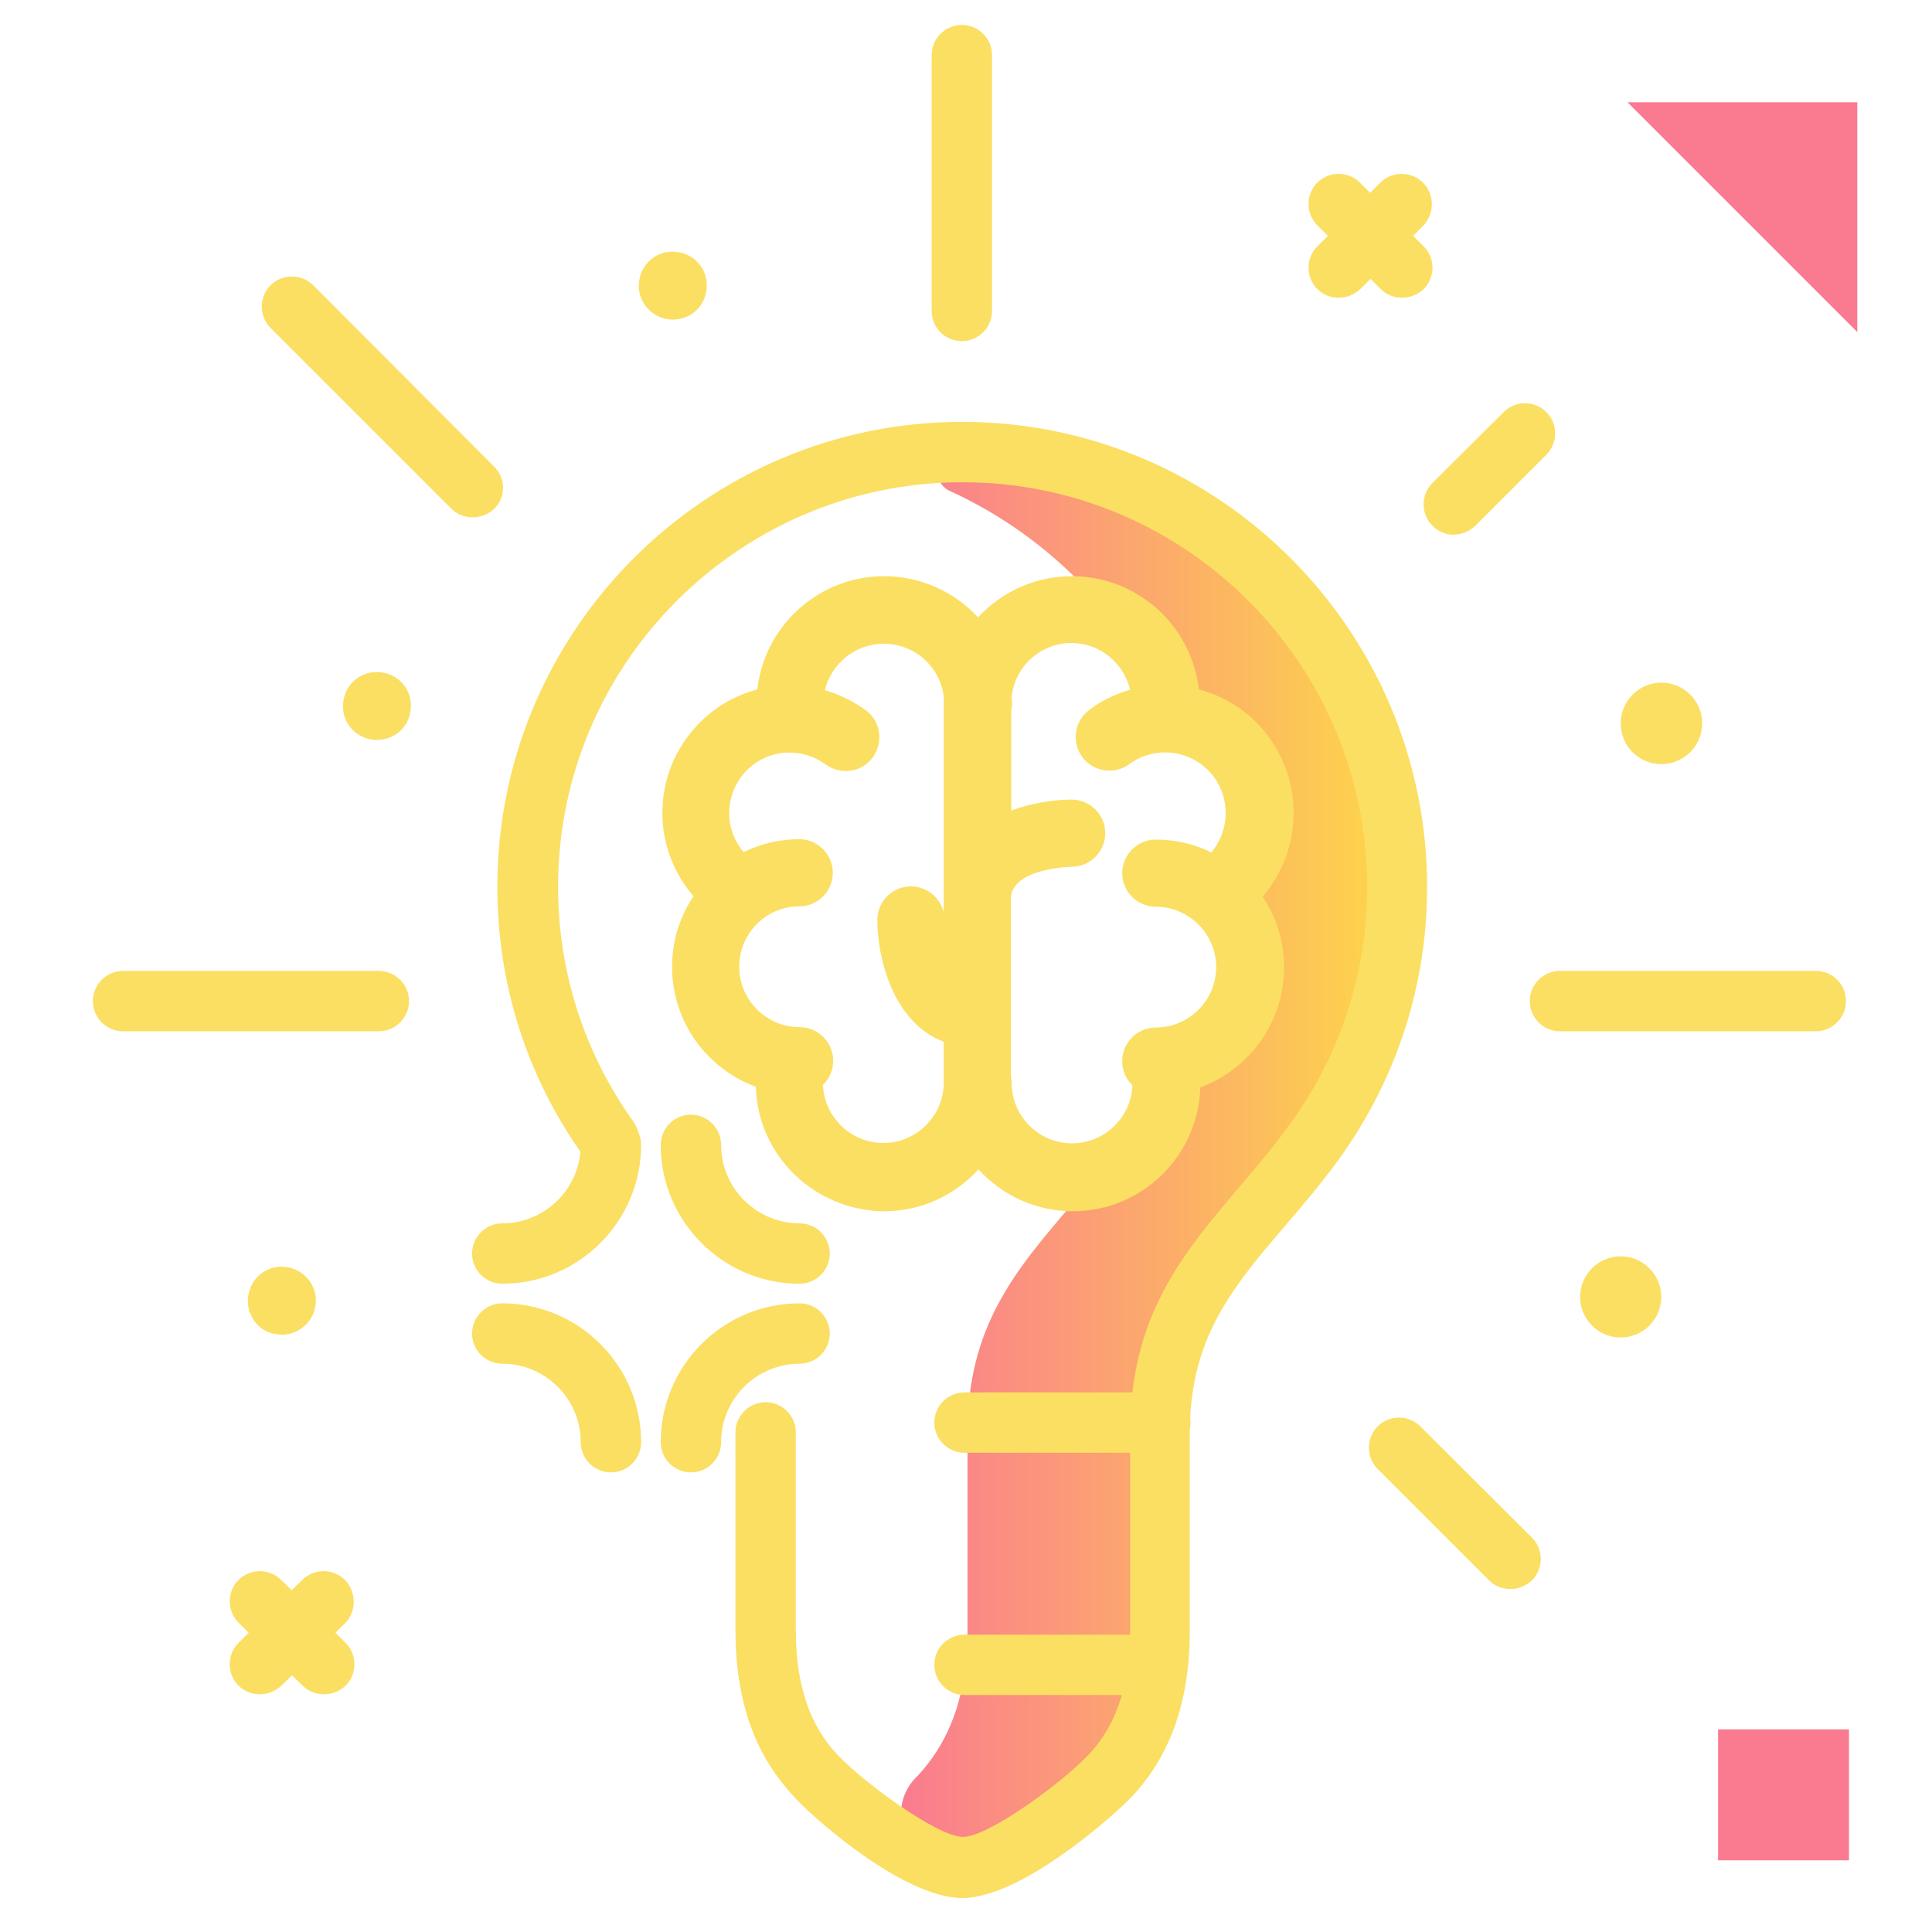<?xml version="1.0" encoding="utf-8"?>
<!-- Generator: Adobe Illustrator 25.1.0, SVG Export Plug-In . SVG Version: 6.00 Build 0)  -->
<svg version="1.1" id="_x32_7653100251_x5F_Layer_x5F_1_x5F_grid"
	 xmlns="http://www.w3.org/2000/svg" xmlns:xlink="http://www.w3.org/1999/xlink" x="0px" y="0px" viewBox="0 0 512 512"
	 style="enable-background:new 0 0 512 512;" xml:space="preserve">
<style type="text/css">
	.st0{fill:url(#SVGID_1_);}
	.st1{fill:#FBDF63;}
	.st2{fill:#FA7B90;}
</style>
<linearGradient id="SVGID_1_" gradientUnits="userSpaceOnUse" x1="238.78" y1="307.35" x2="370.101" y2="307.35">
	<stop  offset="0" style="stop-color:#FA7B90"/>
	<stop  offset="1" style="stop-color:#FDD748"/>
</linearGradient>
<path class="st0" d="M255,119.8c-0.4,0-0.7,0-1.1,0c-5.8,0.1-7.4,7.9-2.2,10.3c27.4,12.5,49,35.4,59.9,63.6
	c2.4,6.2,14.9-1.6,17.3,16.5c2.3,18-9.6,17.2-9.6,24.8c0,7.5,16.6,11.1,9.6,27.7c-6.9,16.5-17,13.9-18,15.6
	c-4.7,7.7-7.7,16.3-13.1,23.7c-4.5,6.3-9.4,12.1-14.2,17.7c-14.6,17.1-27.2,31.9-27.2,60v52.4c0,16.5-4.4,29.1-13.3,38.6
	c-0.1,0.1-0.3,0.3-0.4,0.4c-6.6,6.7-4.6,18,4,21.7c3.1,1.3,5.9,2.1,8.2,2.1c11.3,0,33.5-18.4,39-24.2c9-9.5,13.3-22.1,13.3-38.6
	v-52.4c0-28.1,12.6-42.9,27.2-60c4.7-5.6,9.6-11.3,14.2-17.7c14.1-19.8,21.6-43.1,21.5-67.5C369.9,170.8,318.7,119.8,255,119.8z"/>
<path class="st1" d="M108.4,265.3c0,4.4-3.6,8-8,8H32.6c-4.4,0-8-3.6-8-8s3.6-8,8-8h67.8C104.8,257.3,108.4,260.9,108.4,265.3z
	 M481.2,257.3h-67.8c-4.4,0-8,3.6-8,8s3.6,8,8,8h67.8c4.4,0,8-3.6,8-8S485.7,257.3,481.2,257.3z M385.2,141.7c2,0,4.1-0.8,5.7-2.3
	l18.9-18.9c3.1-3.1,3.1-8.2,0-11.3c-3.1-3.1-8.2-3.1-11.3,0L379.6,128c-3.1,3.1-3.1,8.2,0,11.3C381.1,140.9,383.2,141.7,385.2,141.7
	z M130.9,123.6L83,75.6c-3.1-3.1-8.2-3.1-11.3,0c-3.1,3.1-3.1,8.2,0,11.3l47.9,47.9c1.6,1.6,3.6,2.3,5.7,2.3s4.1-0.8,5.7-2.3
	C134.1,131.8,134.1,126.7,130.9,123.6z M376.4,378c-3.1-3.1-8.2-3.1-11.3,0c-3.1,3.1-3.1,8.2,0,11.3l29.5,29.5
	c1.6,1.6,3.6,2.3,5.7,2.3c2,0,4.1-0.8,5.7-2.3c3.1-3.1,3.1-8.2,0-11.3L376.4,378z M254.9,90.4c4.4,0,8-3.6,8-8V14.6c0-4.4-3.6-8-8-8
	s-8,3.6-8,8v67.8C246.9,86.9,250.5,90.4,254.9,90.4z M255,111.8c-67.9,0-123.2,55.3-123.2,123.2c0,25.9,7.9,50.7,23,71.6
	c2.6,3.6,7.6,4.4,11.2,1.9c3.6-2.6,4.4-7.6,1.9-11.2c-13.1-18.3-20-39.8-20-62.3c0-59.1,48.1-107.2,107.2-107.2
	S362.3,175.9,362.3,235c0,22.5-6.9,44-20,62.3c-4.3,6-9,11.6-13.6,17l-0.1,0.1c-13.2,15.5-25.7,30.2-28.5,54.6h-44.5
	c-4.4,0-8,3.6-8,8s3.6,8,8,8h43.9v47c0,0.4,0,0.8,0,1.2h-43.9c-4.4,0-8,3.6-8,8s3.6,8,8,8h41.7c-1.8,6.3-4.8,11.6-8.9,15.9
	c-6.8,7.2-26.4,21.7-33.2,21.7s-26.5-14.6-33.2-21.7c-7.5-7.9-11.1-18.8-11.1-33.1v-52.4c0-4.4-3.6-8-8-8s-8,3.6-8,8V432
	c0,18.6,5.1,33.1,15.5,44.1C214,480.4,239,503,255,503s40.9-22.6,44.8-26.7c10.4-11,15.5-25.5,15.5-44.1v-52.4c0-0.3,0-0.6,0-1
	c0.1-0.5,0.2-1.1,0.2-1.7c0-0.4,0-0.8-0.1-1.2c1.1-22.7,11.8-35.4,25.2-51.1l0.1-0.1c4.8-5.6,9.8-11.5,14.5-18
	c15-21,23-45.8,23-71.6C378.2,167.1,322.9,111.8,255,111.8z M200.3,288c-13-4.8-22.2-17.2-22.2-31.8c0-6.9,2.1-13.4,5.7-18.7
	c-4.2-4.8-6.9-10.7-7.9-17.1c-1.3-8.9,0.9-17.9,6.3-25.1c4.6-6.3,11.1-10.6,18.5-12.6c1.9-16.9,16.3-30,33.6-30
	c9.8,0,18.7,4.2,24.9,10.9c6.2-6.7,15-10.9,24.9-10.9c17.4,0,31.7,13.2,33.6,30c7.2,1.9,13.8,6.1,18.5,12.6
	c9.6,13,8.5,30.6-1.6,42.3c3.6,5.4,5.7,11.8,5.7,18.8c0,14.6-9.3,27-22.2,31.8c-0.6,18.2-15.5,32.8-33.8,32.8
	c-9.9,0-18.8-4.3-25-11.1c-6.2,6.8-15.1,11.1-25,11.1C215.8,320.8,200.8,306.2,200.3,288z M268.1,184.6c0,0.6,0.1,1.3,0.1,1.9
	c0,0.6-0.1,1.2-0.2,1.8v26.5c5.7-2.1,11.6-2.9,16-2.9l0,0c4.9,0,8.9,4,8.9,8.9s-4,8.9-8.9,8.9c-0.3,0-16.1,0.4-16.1,8.5v47
	c0.1,0.6,0.2,1.2,0.2,1.8c0,8.8,7.2,16,16,16c8.6,0,15.7-6.9,16-15.4c-1.7-1.6-2.7-3.9-2.7-6.4c0-4.9,4-8.9,8.9-8.9
	c8.8,0,16-7.2,16-16c0-8.8-7.2-16-16-16c-4.9,0-8.9-4-8.9-8.9s4-8.9,8.9-8.9c5.3,0,10.3,1.2,14.7,3.4c4.7-5.5,5.2-13.8,0.7-20
	c-5.3-7.1-15.3-8.6-22.4-3.4c-4,2.9-9.5,2.1-12.5-1.9c-2.9-4-2.1-9.5,1.9-12.5c3.3-2.5,7-4.2,10.8-5.3c-1.7-7.1-8-12.4-15.6-12.4
	C275.8,170.4,269,176.6,268.1,184.6z M195.9,256.2c0,8.8,7.2,16,16,16c4.9,0,8.9,4,8.9,8.9c0,2.5-1,4.8-2.7,6.4
	c0.3,8.5,7.4,15.4,16,15.4c8.8,0,16-7.2,16-16l0,0v-10.8c-13.6-5.2-17.6-22.5-17.6-32.3c0-4.9,4-8.9,8.9-8.9l0,0
	c4.2,0,7.8,3,8.7,6.9v-55.4v-0.1c0-0.6,0-1.1,0-1.6c-0.9-8-7.7-14.1-15.9-14.1c-7.6,0-13.9,5.3-15.6,12.3c3.8,1.1,7.5,2.9,10.8,5.3
	c4,2.9,4.8,8.5,1.9,12.5c-2.9,4-8.5,4.8-12.5,1.9c-3.4-2.5-7.7-3.6-11.9-3s-8,2.9-10.5,6.3c-2.5,3.4-3.6,7.7-3,11.9
	c0.5,3,1.7,5.8,3.7,8c4.5-2.2,9.5-3.4,14.7-3.4c4.9,0,8.9,4,8.9,8.9s-4,8.9-8.9,8.9C203,240.2,195.9,247.4,195.9,256.2z"/>
<g>
	<path class="st2" d="M490,493h-34.7v-34.7H490V493z"/>
	<path class="st2" d="M492.2,88l-60.9-60.9h60.9V88z"/>
</g>
<path class="st1" d="M133.1,340.2c-4.4,0-8-3.6-8-8s3.6-8,8-8c11.4,0,20.8-9.3,20.8-20.8c0-4.4,3.6-8,8-8s8,3.6,8,8
	C169.9,323.7,153.4,340.2,133.1,340.2z M219.9,332.2c0-4.4-3.6-8-8-8c-11.4,0-20.8-9.3-20.8-20.8c0-4.4-3.6-8-8-8s-8,3.6-8,8
	c0,20.3,16.5,36.8,36.8,36.8C216.3,340.2,219.9,336.6,219.9,332.2z M191.1,382.2c0-11.4,9.3-20.8,20.8-20.8c4.4,0,8-3.6,8-8
	s-3.6-8-8-8c-20.3,0-36.8,16.5-36.8,36.8c0,4.4,3.6,8,8,8S191.1,386.6,191.1,382.2z M169.9,382.2c0-20.3-16.5-36.8-36.8-36.8
	c-4.4,0-8,3.6-8,8s3.6,8,8,8c11.4,0,20.8,9.3,20.8,20.8c0,4.4,3.6,8,8,8S169.9,386.6,169.9,382.2z M67.1,349.6
	c-1.3-2-1.7-4.4-1.2-6.8s1.9-4.4,3.9-5.7c2-1.3,4.4-1.7,6.8-1.2c4.9,1.1,8,5.9,6.9,10.7l0,0c-0.9,4.2-4.7,7.1-8.8,7.1
	c-0.6,0-1.3-0.1-1.9-0.2C70.4,353.1,68.4,351.7,67.1,349.6z M185.9,70.8c1.3,2,1.7,4.4,1.2,6.8s-1.9,4.4-3.9,5.7
	c-1.5,0.9-3.2,1.4-4.9,1.4c-0.6,0-1.3-0.1-1.9-0.2c-4.9-1.1-8-5.9-6.9-10.7c0.5-2.4,1.9-4.4,3.9-5.7c2-1.3,4.4-1.7,6.8-1.2
	C182.6,67.4,184.6,68.8,185.9,70.8z M107.5,182.2c1.3,2,1.7,4.4,1.2,6.8c-0.5,2.4-1.9,4.4-3.9,5.7c-1.5,0.9-3.2,1.4-4.9,1.4
	c-0.6,0-1.3-0.1-1.9-0.2c-2.4-0.5-4.4-1.9-5.7-3.9s-1.7-4.4-1.2-6.8s1.9-4.4,3.9-5.7s4.5-1.7,6.8-1.2
	C104.2,178.8,106.2,180.2,107.5,182.2z M377.1,48.4c-3.1-3.1-8.2-3.1-11.3,0l-2.7,2.7l-2.7-2.7c-3.1-3.1-8.2-3.1-11.3,0
	c-3.1,3.1-3.1,8.2,0,11.3l2.8,2.8l-2.8,2.8c-3.1,3.1-3.1,8.2,0,11.3c1.6,1.6,3.6,2.3,5.7,2.3s4.1-0.8,5.7-2.3l2.7-2.7l2.7,2.7
	c1.6,1.6,3.6,2.3,5.7,2.3s4.1-0.8,5.7-2.3c3.1-3.1,3.1-8.2,0-11.3l-2.8-2.8l2.8-2.8C380.2,56.5,380.2,51.5,377.1,48.4z M421.9,336.1
	c-4.2,4.2-4.2,11,0,15.2s11,4.2,15.2,0s4.2-11,0-15.2S426.1,331.9,421.9,336.1z M91.4,418.7c-3.1-3.1-8.2-3.1-11.3,0l-2.8,2.7
	l-2.8-2.7c-3.1-3.1-8.2-3.1-11.3,0c-3.1,3.1-3.1,8.2,0,11.3l2.7,2.7l-2.7,2.7c-3.1,3.1-3.1,8.2,0,11.3c1.6,1.6,3.6,2.3,5.7,2.3
	c2,0,4.1-0.8,5.7-2.3l2.8-2.7l2.8,2.7c1.6,1.6,3.6,2.3,5.7,2.3s4.1-0.8,5.7-2.3c3.1-3.1,3.1-8.2,0-11.3l-2.7-2.7l2.7-2.7
	C94.5,426.9,94.5,421.9,91.4,418.7z M440.3,180.9c-5.9,0-10.8,4.8-10.8,10.8s4.8,10.8,10.8,10.8c5.9,0,10.8-4.8,10.8-10.8
	S446.2,180.9,440.3,180.9z"/>
</svg>
